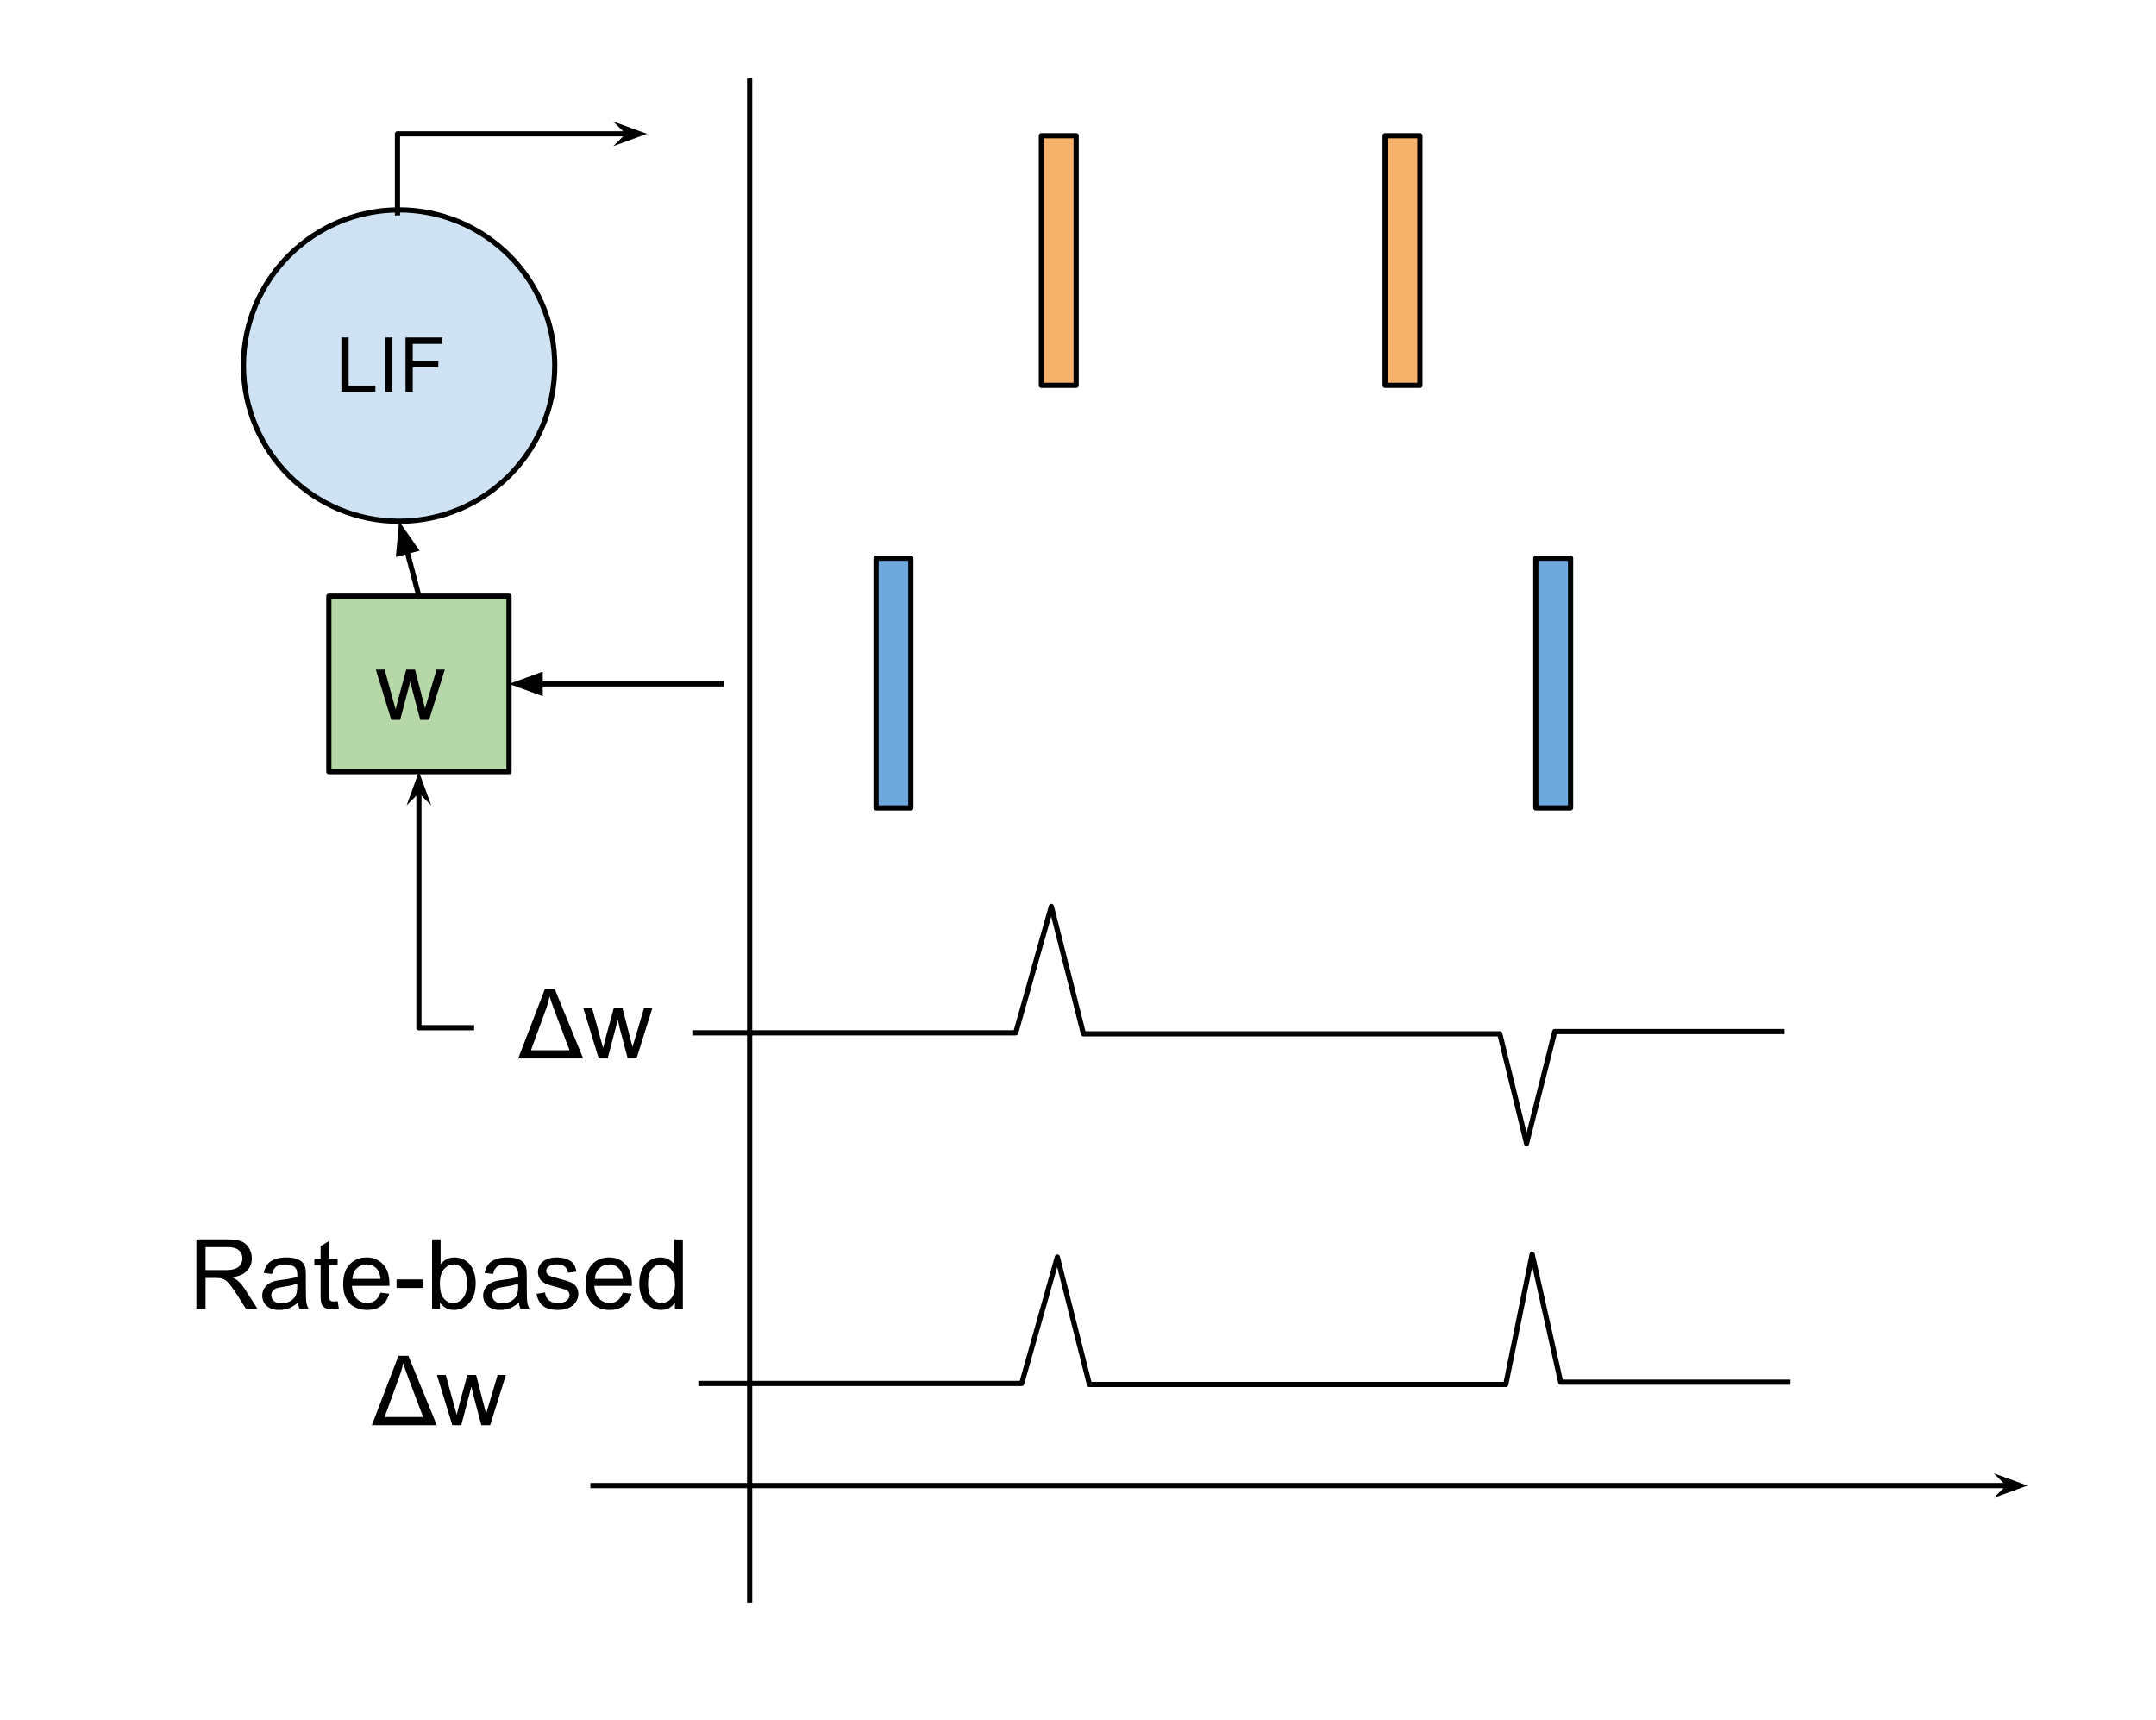 <svg version="1.1" viewBox="0.0 0.0 415.0 331.0" fill="none" stroke="none" stroke-linecap="square" stroke-miterlimit="10" xmlns:xlink="http://www.w3.org/1999/xlink" xmlns="http://www.w3.org/2000/svg"><clipPath id="p.0"><path d="m0 0l415.0 0l0 331.0l-415.0 0l0 -331.0z" clip-rule="nonzero"/></clipPath><g clip-path="url(#p.0)"><path fill="#000000" fill-opacity="0.0" d="m0 0l415.0 0l0 331.0l-415.0 0z" fill-rule="evenodd"/><path fill="#6fa8dc" d="m168.625 107.434l6.695 0l0 48.046l-6.695 0z" fill-rule="evenodd"/><path stroke="#000000" stroke-width="1.0" stroke-linejoin="round" stroke-linecap="butt" d="m168.625 107.434l6.695 0l0 48.046l-6.695 0z" fill-rule="evenodd"/><path fill="#f6b26b" d="m200.446 26.114l6.695 0l0 48.046l-6.695 0z" fill-rule="evenodd"/><path stroke="#000000" stroke-width="1.0" stroke-linejoin="round" stroke-linecap="butt" d="m200.446 26.114l6.695 0l0 48.046l-6.695 0z" fill-rule="evenodd"/><path fill="#cfe2f3" d="m46.858 70.35l0 0c0 -16.547 13.414 -29.962 29.962 -29.962l0 0c7.946 0 15.567 3.157 21.186 8.776c5.619 5.619 8.776 13.24 8.776 21.186l0 0c0 16.547 -13.414 29.962 -29.962 29.962l0 0c-16.547 0 -29.962 -13.414 -29.962 -29.962z" fill-rule="evenodd"/><path stroke="#000000" stroke-width="1.0" stroke-linejoin="round" stroke-linecap="butt" d="m46.858 70.35l0 0c0 -16.547 13.414 -29.962 29.962 -29.962l0 0c7.946 0 15.567 3.157 21.186 8.776c5.619 5.619 8.776 13.24 8.776 21.186l0 0c0 16.547 -13.414 29.962 -29.962 29.962l0 0c-16.547 0 -29.962 -13.414 -29.962 -29.962z" fill-rule="evenodd"/><path fill="#000000" d="m65.712 75.43l0 -10.484l1.391 0l0 9.25l5.156 0l0 1.234l-6.547 0zm8.432 0l0 -10.484l1.391 0l0 10.484l-1.391 0zm3.916 0l0 -10.484l7.078 0l0 1.234l-5.688 0l0 3.25l4.922 0l0 1.234l-4.922 0l0 4.766l-1.391 0z" fill-rule="nonzero"/><path fill="#000000" fill-opacity="0.0" d="m76.504 40.961l0 -15.207l48.052 0" fill-rule="evenodd"/><path stroke="#000000" stroke-width="1.0" stroke-linejoin="round" stroke-linecap="butt" d="m76.504 40.961l0 -15.207l44.625 0" fill-rule="evenodd"/><path fill="#000000" stroke="#000000" stroke-width="1.0" stroke-linecap="butt" d="m121.129 25.754l-1.125 1.125l3.09 -1.125l-3.09 -1.125z" fill-rule="evenodd"/><path fill="#000000" fill-opacity="0.0" d="m114.141 285.889l276.133 0" fill-rule="evenodd"/><path stroke="#000000" stroke-width="1.0" stroke-linejoin="round" stroke-linecap="butt" d="m114.141 285.889l272.705 0" fill-rule="evenodd"/><path fill="#000000" stroke="#000000" stroke-width="1.0" stroke-linecap="butt" d="m386.847 285.889l-1.125 1.125l3.09 -1.125l-3.09 -1.125z" fill-rule="evenodd"/><path fill="#000000" fill-opacity="0.0" d="m90.769 176.772l46.43 0l0 42.015l-46.43 0z" fill-rule="evenodd"/><path fill="#000000" d="m99.753 203.692l5.125 -13.359l1.906 0l5.469 13.359l-12.5 0zm2.453 -1.578l7.422 0l-2.891 -7.609q-0.641 -1.703 -0.953 -2.766q-0.234 1.234 -0.719 2.547l-2.859 7.828zm13.04 1.578l-2.969 -9.672l1.703 0l1.531 5.578l0.578 2.078q0.047 -0.156 0.5 -2.0l1.547 -5.656l1.688 0l1.438 5.609l0.484 1.844l0.562 -1.859l1.656 -5.594l1.594 0l-3.031 9.672l-1.703 0l-1.531 -5.797l-0.375 -1.641l-1.953 7.438l-1.719 0z" fill-rule="nonzero"/><path fill="#6fa8dc" d="m295.623 107.434l6.695 0l0 48.046l-6.695 0z" fill-rule="evenodd"/><path stroke="#000000" stroke-width="1.0" stroke-linejoin="round" stroke-linecap="butt" d="m295.623 107.434l6.695 0l0 48.046l-6.695 0z" fill-rule="evenodd"/><path fill="#f6b26b" d="m266.617 26.114l6.695 0l0 48.046l-6.695 0z" fill-rule="evenodd"/><path stroke="#000000" stroke-width="1.0" stroke-linejoin="round" stroke-linecap="butt" d="m266.617 26.114l6.695 0l0 48.046l-6.695 0z" fill-rule="evenodd"/><path fill="#000000" fill-opacity="0.0" d="m133.765 198.762l61.744 0l6.859 -24.329l6.176 24.524l80.152 0l5.145 21.094l5.424 -21.536l43.743 0" fill-rule="evenodd"/><path stroke="#000000" stroke-width="1.0" stroke-linejoin="round" stroke-linecap="butt" d="m133.765 198.762l61.744 0l6.859 -24.329l6.176 24.524l80.152 0l5.145 21.094l5.424 -21.536l43.743 0" fill-rule="evenodd"/><path fill="#000000" fill-opacity="0.0" d="m144.295 15.585l0 292.321" fill-rule="evenodd"/><path stroke="#000000" stroke-width="1.0" stroke-linejoin="round" stroke-linecap="butt" d="m144.295 15.585l0 292.321" fill-rule="evenodd"/><path fill="#b6d7a8" d="m63.297 114.733l34.677 0l0 33.765l-34.677 0z" fill-rule="evenodd"/><path stroke="#000000" stroke-width="1.0" stroke-linejoin="round" stroke-linecap="butt" d="m63.297 114.733l34.677 0l0 33.765l-34.677 0z" fill-rule="evenodd"/><path fill="#000000" d="m75.312 138.535l-2.969 -9.672l1.703 0l1.531 5.578l0.578 2.078q0.047 -0.156 0.5 -2.0l1.547 -5.656l1.688 0l1.438 5.609l0.484 1.844l0.562 -1.859l1.656 -5.594l1.594 0l-3.031 9.672l-1.703 0l-1.531 -5.797l-0.375 -1.641l-1.953 7.438l-1.719 0z" fill-rule="nonzero"/><path fill="#000000" fill-opacity="0.0" d="m80.635 114.733l-3.814 -14.426" fill-rule="evenodd"/><path stroke="#000000" stroke-width="1.0" stroke-linejoin="round" stroke-linecap="butt" d="m80.635 114.733l-2.28 -8.626" fill-rule="evenodd"/><path fill="#000000" stroke="#000000" stroke-width="1.0" stroke-linecap="butt" d="m79.952 105.685l-2.757 -3.965l-0.437 4.81z" fill-rule="evenodd"/><path fill="#000000" fill-opacity="0.0" d="m138.828 131.615l-40.854 0" fill-rule="evenodd"/><path stroke="#000000" stroke-width="1.0" stroke-linejoin="round" stroke-linecap="butt" d="m138.828 131.615l-34.854 0" fill-rule="evenodd"/><path fill="#000000" stroke="#000000" stroke-width="1.0" stroke-linecap="butt" d="m103.974 129.963l-4.538 1.652l4.538 1.652z" fill-rule="evenodd"/><path fill="#000000" fill-opacity="0.0" d="m90.769 197.779l-10.136 0l0 -49.29" fill-rule="evenodd"/><path stroke="#000000" stroke-width="1.0" stroke-linejoin="round" stroke-linecap="butt" d="m90.769 197.779l-10.136 0l0 -45.863" fill-rule="evenodd"/><path fill="#000000" stroke="#000000" stroke-width="1.0" stroke-linecap="butt" d="m80.633 151.916l1.125 1.125l-1.125 -3.09l-1.125 3.09z" fill-rule="evenodd"/><path fill="#000000" fill-opacity="0.0" d="m25.465 235.087l118.189 0l0 42.533l-118.189 0z" fill-rule="evenodd"/><path fill="#000000" d="m37.802 251.873l0 -13.359l5.922 0q1.781 0 2.703 0.359q0.938 0.359 1.484 1.281q0.562 0.906 0.562 2.016q0 1.406 -0.922 2.391q-0.922 0.969 -2.844 1.234q0.703 0.344 1.078 0.672q0.766 0.703 1.453 1.766l2.328 3.641l-2.219 0l-1.766 -2.781q-0.781 -1.203 -1.281 -1.828q-0.5 -0.641 -0.906 -0.891q-0.391 -0.266 -0.797 -0.359q-0.297 -0.078 -0.984 -0.078l-2.047 0l0 5.938l-1.766 0zm1.766 -7.453l3.797 0q1.219 0 1.891 -0.25q0.688 -0.266 1.047 -0.812q0.359 -0.547 0.359 -1.188q0 -0.953 -0.688 -1.562q-0.688 -0.609 -2.188 -0.609l-4.219 0l0 4.422zm17.785 6.266q-0.922 0.766 -1.766 1.094q-0.828 0.312 -1.797 0.312q-1.594 0 -2.453 -0.781q-0.859 -0.781 -0.859 -1.984q0 -0.719 0.328 -1.297q0.328 -0.594 0.844 -0.938q0.531 -0.359 1.188 -0.547q0.469 -0.125 1.453 -0.25q1.984 -0.234 2.922 -0.562q0.016 -0.344 0.016 -0.422q0 -1.0 -0.469 -1.422q-0.625 -0.547 -1.875 -0.547q-1.156 0 -1.703 0.406q-0.547 0.406 -0.812 1.422l-1.609 -0.219q0.219 -1.016 0.719 -1.641q0.5 -0.641 1.453 -0.984q0.953 -0.344 2.188 -0.344q1.25 0 2.016 0.297q0.781 0.281 1.141 0.734q0.375 0.438 0.516 1.109q0.078 0.422 0.078 1.516l0 2.188q0 2.281 0.109 2.891q0.109 0.594 0.406 1.156l-1.703 0q-0.266 -0.516 -0.328 -1.188zm-0.141 -3.672q-0.891 0.375 -2.672 0.625q-1.016 0.141 -1.438 0.328q-0.422 0.188 -0.656 0.531q-0.219 0.344 -0.219 0.781q0 0.656 0.5 1.094q0.5 0.438 1.453 0.438q0.938 0 1.672 -0.406q0.75 -0.422 1.094 -1.141q0.266 -0.562 0.266 -1.641l0 -0.609zm7.782 3.391l0.234 1.453q-0.688 0.141 -1.234 0.141q-0.891 0 -1.391 -0.281q-0.484 -0.281 -0.688 -0.734q-0.203 -0.469 -0.203 -1.938l0 -5.578l-1.203 0l0 -1.266l1.203 0l0 -2.391l1.625 -0.984l0 3.375l1.656 0l0 1.266l-1.656 0l0 5.672q0 0.688 0.078 0.891q0.094 0.203 0.281 0.328q0.203 0.109 0.578 0.109q0.266 0 0.719 -0.062zm8.23 -1.641l1.688 0.203q-0.406 1.484 -1.484 2.312q-1.078 0.812 -2.766 0.812q-2.125 0 -3.375 -1.297q-1.234 -1.312 -1.234 -3.672q0 -2.453 1.25 -3.797q1.266 -1.344 3.266 -1.344q1.938 0 3.156 1.328q1.234 1.312 1.234 3.703q0 0.156 0 0.438l-7.219 0q0.094 1.594 0.906 2.453q0.812 0.844 2.016 0.844q0.906 0 1.547 -0.469q0.641 -0.484 1.016 -1.516zm-5.391 -2.656l5.406 0q-0.109 -1.219 -0.625 -1.828q-0.781 -0.953 -2.031 -0.953q-1.125 0 -1.906 0.766q-0.766 0.75 -0.844 2.016zm8.501 1.75l0 -1.641l5.031 0l0 1.641l-5.031 0zm8.353 4.016l-1.516 0l0 -13.359l1.641 0l0 4.766q1.047 -1.297 2.656 -1.297q0.891 0 1.688 0.359q0.797 0.359 1.312 1.016q0.516 0.641 0.797 1.562q0.297 0.922 0.297 1.969q0 2.484 -1.234 3.844q-1.219 1.359 -2.953 1.359q-1.703 0 -2.688 -1.438l0 1.219zm-0.016 -4.906q0 1.734 0.484 2.516q0.766 1.266 2.094 1.266q1.078 0 1.859 -0.938q0.781 -0.938 0.781 -2.781q0 -1.891 -0.75 -2.797q-0.75 -0.906 -1.828 -0.906q-1.062 0 -1.859 0.938q-0.781 0.938 -0.781 2.703zm15.204 3.719q-0.922 0.766 -1.766 1.094q-0.828 0.312 -1.797 0.312q-1.594 0 -2.453 -0.781q-0.859 -0.781 -0.859 -1.984q0 -0.719 0.328 -1.297q0.328 -0.594 0.844 -0.938q0.531 -0.359 1.188 -0.547q0.469 -0.125 1.453 -0.25q1.984 -0.234 2.922 -0.562q0.016 -0.344 0.016 -0.422q0 -1.0 -0.469 -1.422q-0.625 -0.547 -1.875 -0.547q-1.156 0 -1.703 0.406q-0.547 0.406 -0.812 1.422l-1.609 -0.219q0.219 -1.016 0.719 -1.641q0.5 -0.641 1.453 -0.984q0.953 -0.344 2.188 -0.344q1.25 0 2.016 0.297q0.781 0.281 1.141 0.734q0.375 0.438 0.516 1.109q0.078 0.422 0.078 1.516l0 2.188q0 2.281 0.109 2.891q0.109 0.594 0.406 1.156l-1.703 0q-0.266 -0.516 -0.328 -1.188zm-0.141 -3.672q-0.891 0.375 -2.672 0.625q-1.016 0.141 -1.438 0.328q-0.422 0.188 -0.656 0.531q-0.219 0.344 -0.219 0.781q0 0.656 0.5 1.094q0.5 0.438 1.453 0.438q0.938 0 1.672 -0.406q0.75 -0.422 1.094 -1.141q0.266 -0.562 0.266 -1.641l0 -0.609zm3.548 1.969l1.625 -0.25q0.125 0.969 0.75 1.5q0.625 0.516 1.75 0.516q1.125 0 1.672 -0.453q0.547 -0.469 0.547 -1.094q0 -0.547 -0.484 -0.875q-0.328 -0.219 -1.672 -0.547q-1.812 -0.469 -2.516 -0.797q-0.688 -0.328 -1.047 -0.906q-0.359 -0.594 -0.359 -1.312q0 -0.641 0.297 -1.188q0.297 -0.562 0.812 -0.922q0.375 -0.281 1.031 -0.469q0.672 -0.203 1.422 -0.203q1.141 0 2.0 0.328q0.859 0.328 1.266 0.891q0.422 0.562 0.578 1.5l-1.609 0.219q-0.109 -0.75 -0.641 -1.172q-0.516 -0.422 -1.469 -0.422q-1.141 0 -1.625 0.375q-0.469 0.375 -0.469 0.875q0 0.312 0.188 0.578q0.203 0.266 0.641 0.438q0.234 0.094 1.438 0.422q1.75 0.453 2.438 0.75q0.688 0.297 1.078 0.859q0.391 0.562 0.391 1.406q0 0.828 -0.484 1.547q-0.469 0.719 -1.375 1.125q-0.906 0.391 -2.047 0.391q-1.875 0 -2.875 -0.781q-0.984 -0.781 -1.25 -2.328zm16.609 -0.219l1.688 0.203q-0.406 1.484 -1.484 2.312q-1.078 0.812 -2.766 0.812q-2.125 0 -3.375 -1.297q-1.234 -1.312 -1.234 -3.672q0 -2.453 1.25 -3.797q1.266 -1.344 3.266 -1.344q1.938 0 3.156 1.328q1.234 1.312 1.234 3.703q0 0.156 0 0.438l-7.219 0q0.094 1.594 0.906 2.453q0.812 0.844 2.016 0.844q0.906 0 1.547 -0.469q0.641 -0.484 1.016 -1.516zm-5.391 -2.656l5.406 0q-0.109 -1.219 -0.625 -1.828q-0.781 -0.953 -2.031 -0.953q-1.125 0 -1.906 0.766q-0.766 0.75 -0.844 2.016zm15.407 5.766l0 -1.219q-0.906 1.438 -2.703 1.438q-1.156 0 -2.125 -0.641q-0.969 -0.641 -1.5 -1.781q-0.531 -1.141 -0.531 -2.625q0 -1.453 0.484 -2.625q0.484 -1.188 1.438 -1.812q0.969 -0.625 2.172 -0.625q0.875 0 1.547 0.375q0.688 0.359 1.109 0.953l0 -4.797l1.641 0l0 13.359l-1.531 0zm-5.172 -4.828q0 1.859 0.781 2.781q0.781 0.922 1.844 0.922q1.078 0 1.828 -0.875q0.75 -0.891 0.75 -2.688q0 -1.984 -0.766 -2.906q-0.766 -0.938 -1.891 -0.938q-1.078 0 -1.812 0.891q-0.734 0.891 -0.734 2.812z" fill-rule="nonzero"/><path fill="#000000" d="m71.576 274.273l5.125 -13.359l1.906 0l5.469 13.359l-12.5 0zm2.453 -1.578l7.422 0l-2.891 -7.609q-0.641 -1.703 -0.953 -2.766q-0.234 1.234 -0.719 2.547l-2.859 7.828zm13.04 1.578l-2.969 -9.672l1.703 0l1.531 5.578l0.578 2.078q0.047 -0.156 0.5 -2.0l1.547 -5.656l1.688 0l1.438 5.609l0.484 1.844l0.562 -1.859l1.656 -5.594l1.594 0l-3.031 9.672l-1.703 0l-1.531 -5.797l-0.375 -1.641l-1.953 7.438l-1.719 0z" fill-rule="nonzero"/><path fill="#000000" fill-opacity="0.0" d="m134.923 266.236l61.74 0l6.858 -24.328l6.176 24.522l80.144 0l5.079 -25.071l5.491 24.63l43.74 0" fill-rule="evenodd"/><path stroke="#000000" stroke-width="1.0" stroke-linejoin="round" stroke-linecap="butt" d="m134.923 266.236l61.74 0l6.858 -24.328l6.176 24.522l80.144 0l5.079 -25.071l5.491 24.63l43.74 0" fill-rule="evenodd"/></g></svg>